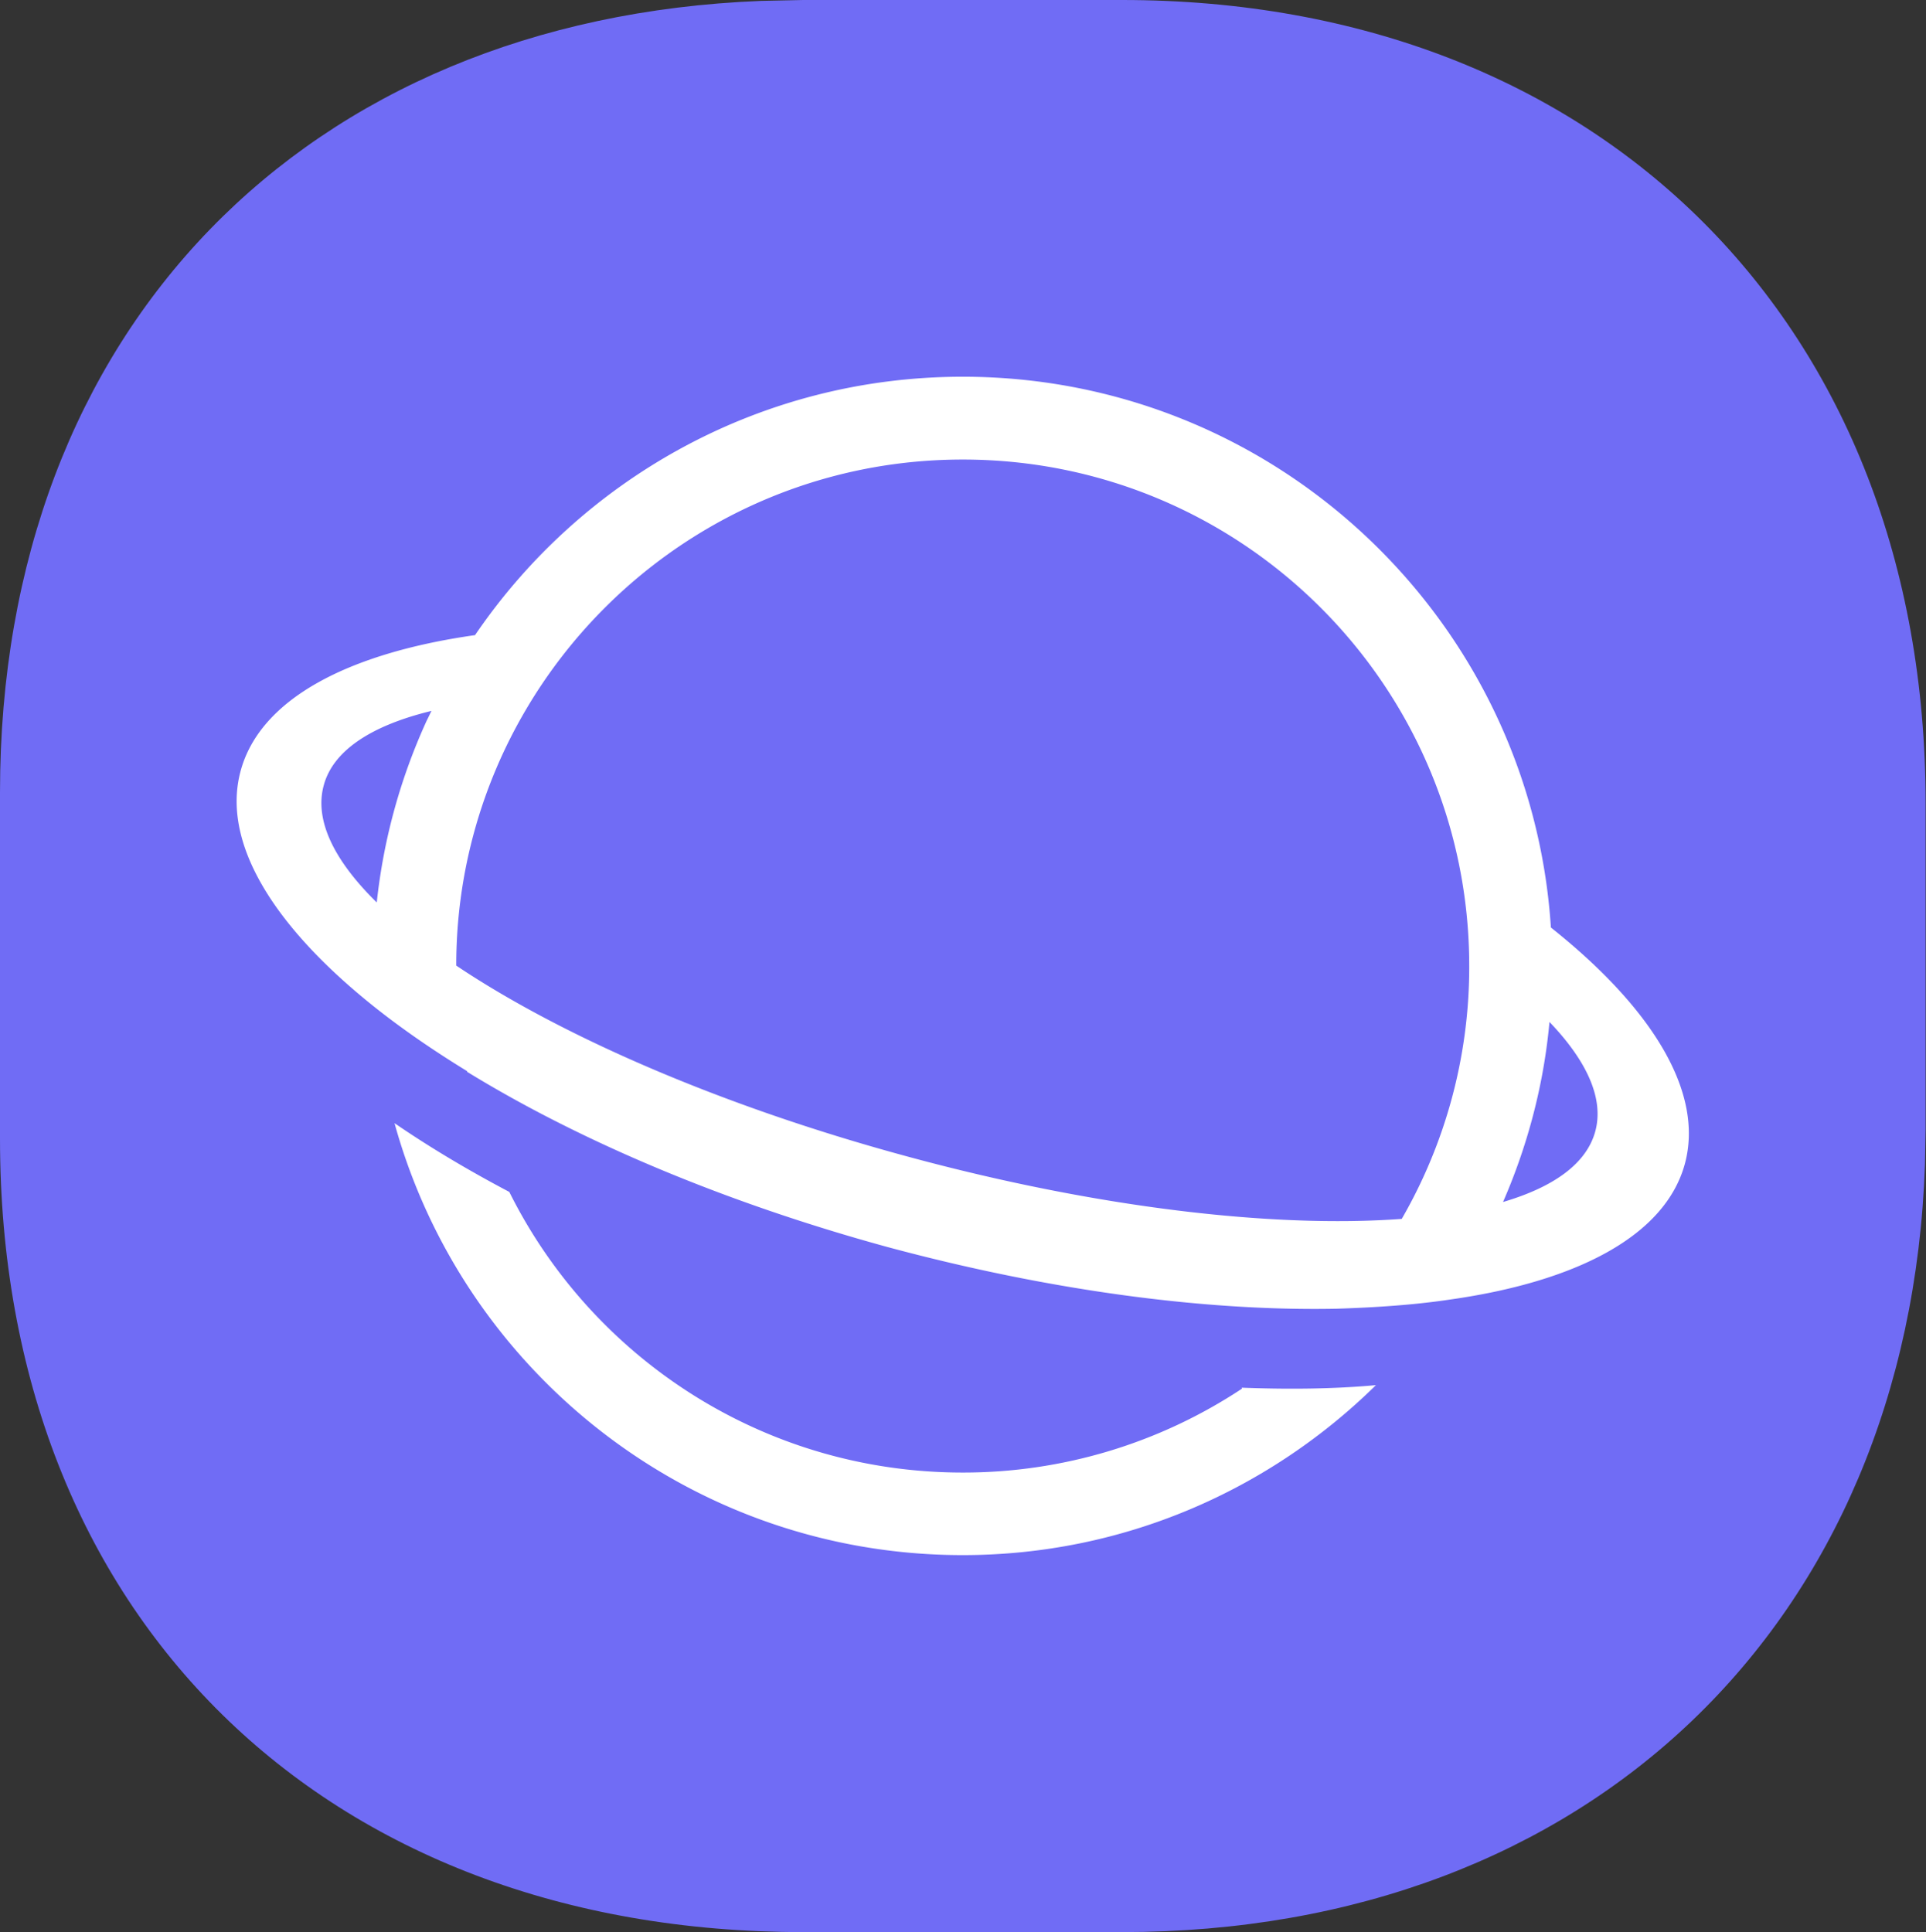 <svg xmlns="http://www.w3.org/2000/svg" viewBox="0 0 150.7 151.2"><rect x="0" y="0" width="150.7" height="151.2" fill="#333333" stroke="none"/><path fill="#706cf5" d="M87.8 0c37.43 0 62.87 25.43 62.87 62.86v25.47l-.05 2.8c-1.25 35.9-26.33 60.06-62.82 60.06H62.86C25.43 151.2 0 126.5 0 89.1V62C0 25.72 23.94 1.48 59.54.07L62.86 0H87.8z"/><path fill="#fff" d="M97.17 108.67a39.472 39.472 0 01-21.84 6.56c-15.54 0-29-8.94-35.48-21.96-3.28-1.73-6.3-3.54-8.98-5.38 5.38 19.5 23.25 33.8 44.46 33.8 12.6 0 24-5.1 32.33-13.3-3.25.3-6.77.34-10.5.2zM36.55 83.82c-2.66-1.63-5.08-3.3-7.22-5-7.94-6.32-12.02-12.9-10.5-18.5 1.52-5.6 8.35-9.2 18.34-10.62 8.3-12.2 22.3-20.22 38.16-20.22 24.45 0 44.46 19.04 46.02 43.1 7.93 6.3 12 12.9 10.48 18.5-1.53 5.6-8.4 9.22-18.5 10.63-2.7.4-5.64.6-8.77.7-10.2.2-22.4-1.4-35.16-4.84-12.78-3.5-24.13-8.34-32.85-13.7zm73.13 11.56a39.433 39.433 0 005.28-19.54v-.24c0-21.9-17.74-39.64-39.63-39.64-14.55 0-27.27 7.85-34.16 19.54a39.358 39.358 0 00-5.47 20.06c8.25 5.53 20.73 10.98 35.16 14.9 14.9 4.06 28.82 5.66 38.82 4.92zm7.92-1.32c3.97-1.17 6.53-3 7.22-5.52.7-2.55-.64-5.5-3.58-8.57l-.06.6c-.5 4.76-1.75 9.3-3.58 13.5zM33.42 56.33l.34-.7c-4.7 1.14-7.7 3.1-8.43 5.83-.74 2.72.8 5.87 4.15 9.16.54-5.05 1.9-9.86 3.94-14.3z"/></svg>